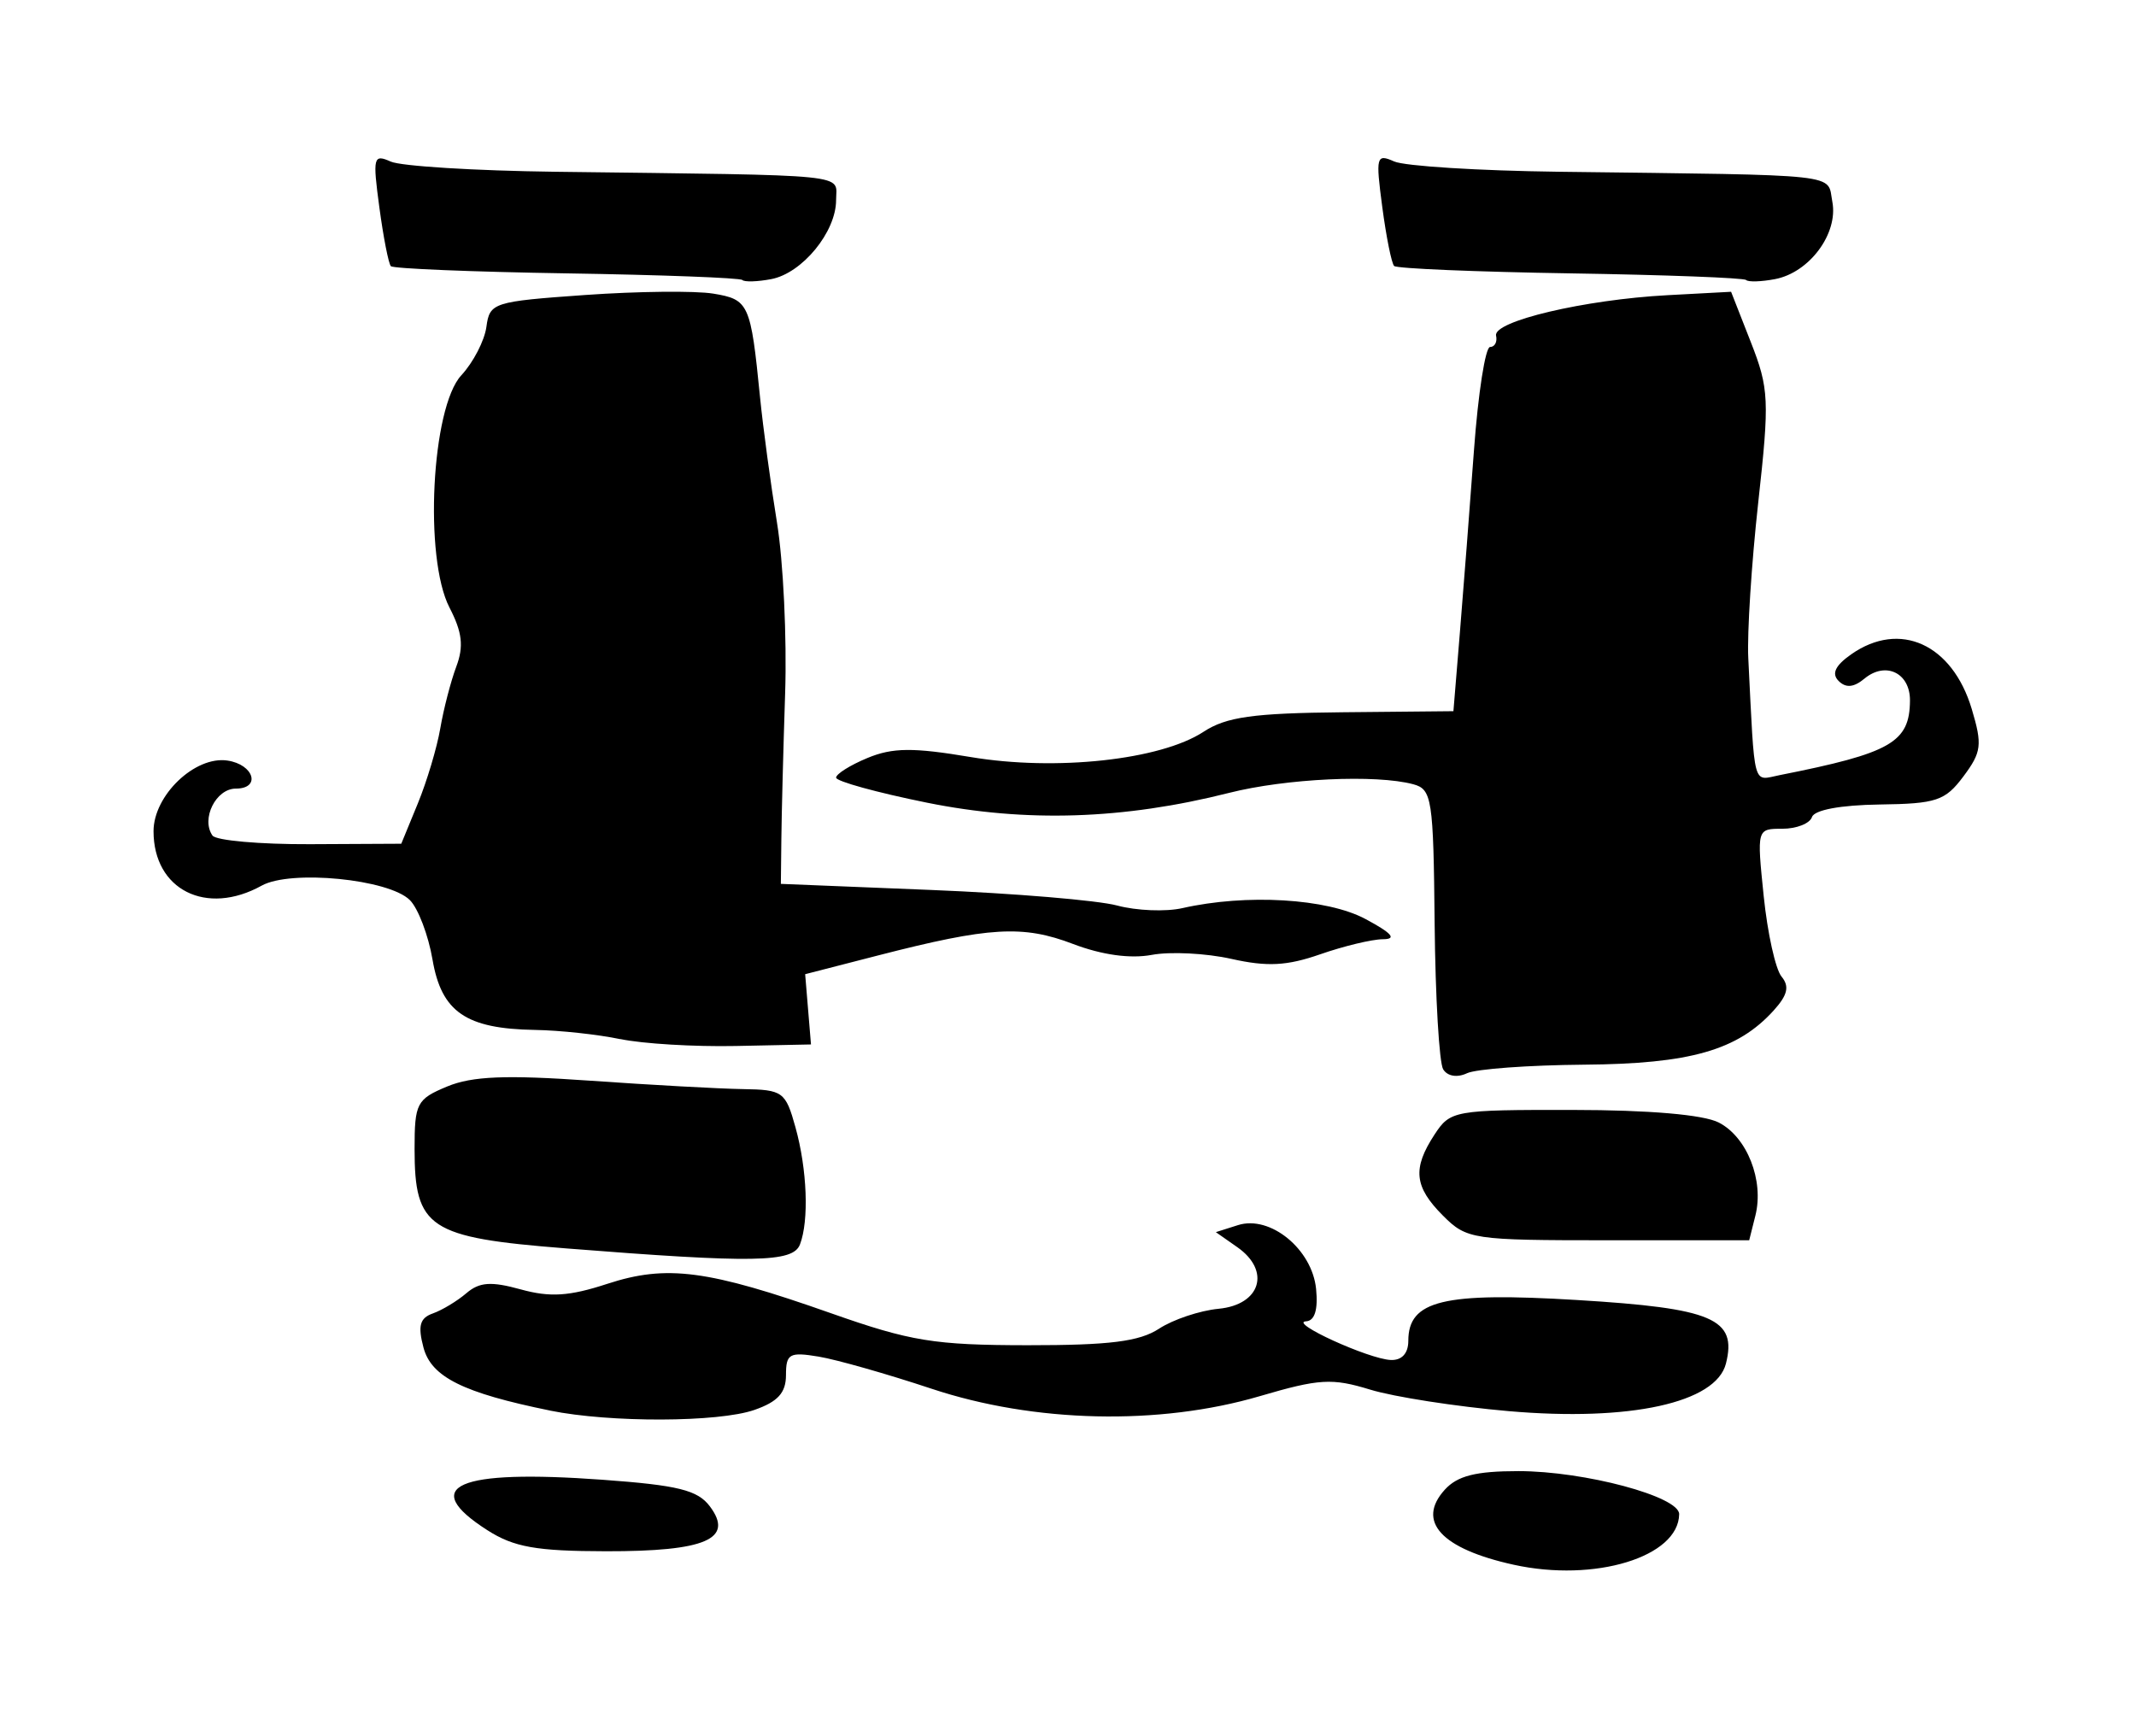 <svg xmlns="http://www.w3.org/2000/svg" viewBox="-38.011 61.609 1112.994 904.695">
    <path fill="#000000" d="M750.726 877.007c-37.738-8.303-50.86-22.58-35.928-39.083 6.584-7.275 16.195-9.704 38.404-9.704 34.448 0 83.86 13.235 83.743 22.431-0.289 22.294-43.975 35.653-86.221 26.356zM215.93 859.001c-35.955-23.027-15.922-31.807 59.979-26.286 39.464 2.869 49.622 5.391 55.985 13.89 12.74 17.019-2.225 23.472-54.202 23.371-36.317-0.052-47.972-2.147-61.762-10.975zM248.619 796.662c-45.316-9.224-61.893-17.473-65.97-32.821-3.018-11.356-1.907-15.393 4.882-17.793 4.83-1.708 12.686-6.446 17.457-10.532 6.814-5.836 12.889-6.265 28.333-1.999 15.302 4.226 25.289 3.586 45.073-2.884 30.981-10.135 52.406-7.319 116.671 15.334 41.408 14.597 53.722 16.599 102.356 16.646 42.751 0.026 58.286-1.913 68.523-8.62 7.283-4.771 21.239-9.439 31.018-10.373 21.929-2.093 27.32-19.786 9.775-32.079l-11.213-7.852 11.543-3.663c16.782-5.326 38.631 12.534 40.693 33.263 1.076 10.82-0.722 16.614-5.229 16.868-9.309 0.527 32.594 19.659 44.126 20.144 5.761 0.26 9.152-3.444 9.152-9.953 0-21.097 18.256-25.521 87.938-21.294 70.772 4.293 83.445 9.7 77.573 33.097-5.137 20.473-50.015 30.307-113.209 24.81-27.33-2.375-59.806-7.423-72.169-11.214-19.878-6.094-26.543-5.698-57.532 3.408-52.399 15.394-117.513 13.92-171.037-3.879-23.014-7.653-49.49-15.183-58.84-16.733-15.202-2.517-16.998-1.502-16.998 9.614 0 9.242-4.226 13.908-16.472 18.176-18.694 6.515-75.204 6.696-106.439 0.349zM256.462 712.115c-71.070-5.618-78.454-10.493-78.454-51.774 0-23.836 1.11-25.962 16.998-32.561 12.985-5.391 30.584-6.102 74.532-3.014 31.642 2.225 67.426 4.192 79.517 4.375 20.855 0.316 22.263 1.337 27.432 19.943 6.101 21.971 7.115 48.556 2.329 61.028-3.626 9.447-23.99 9.781-122.353 2.007zM713.874 695.084c-15.010-15.010-16-24.547-4.391-42.264 8.215-12.538 10.189-12.89 71.915-12.815 39.903 0.026 68.171 2.476 76.133 6.538 14.79 7.547 23.727 30.216 19.13 48.527l-3.226 12.851h-73.362c-70.915 0-73.79-0.428-86.199-12.84zM713.978 618.847c-2.073-3.358-4.077-37.524-4.451-75.926-0.63-65.096-1.386-70.009-11.138-72.634-19.371-5.21-66.268-3.011-96.006 4.502-54.953 13.884-105.811 15.528-157.44 5.089-26.010-5.26-47.294-11.124-47.294-13.035 0-1.909 7.358-6.524 16.353-10.249 13.116-5.434 23.752-5.531 53.747-0.489 44.352 7.452 98.936 1.538 121.344-13.15 11.851-7.768 25.821-9.731 72.45-10.184l57.767-0.56 3.397-41.28c1.869-22.705 5.167-65.406 7.329-94.892s5.928-53.611 8.371-53.611 3.852-2.661 3.133-5.916c-1.652-7.499 46.109-18.771 89.342-21.082l33.115-1.774 10.252 26.151c9.531 24.311 9.805 30.201 3.889 83.685-3.502 31.642-5.833 68.123-5.181 81.069 3.463 68.974 2.080 63.801 16.336 60.977 58.083-11.504 67.766-17.049 67.913-38.911 0.077-14.392-12.712-20.522-23.744-11.366-5.549 4.606-9.671 4.97-13.449 1.187-3.778-3.778-1.751-8.040 6.617-13.899 25.307-17.727 52.631-5.307 62.77 28.537 5.583 18.636 5.111 22.465-4.351 35.115-9.516 12.725-14.059 14.243-43.743 14.64-20.217 0.289-33.919 2.819-35.16 6.538-1.12 3.353-8.044 6.096-15.393 6.096-13.357 0-13.361 0.011-9.769 35.078 1.978 19.292 6.158 38.164 9.288 41.94 4.238 5.104 3.194 9.63-4.072 17.658-18.804 20.776-43.515 27.84-98.895 28.263-28.767 0.236-56.183 2.226-60.927 4.468-5.113 2.413-10.16 1.581-12.397-2.040zM285.2 603.116c-11.506-2.432-31.514-4.596-44.458-4.806-35.95-0.58-48.722-9.344-53.383-36.642-2.175-12.737-7.482-26.69-11.799-31.005-10.946-10.946-62.081-15.95-77.204-7.555-28.871 16.029-56.367 2.194-56.367-28.353 0-18.675 21.603-39.325 38.51-36.814 13.84 2.055 17.601 14.615 4.377 14.615-10.395 0-18.243 15.772-12.173 24.465 1.809 2.585 24.678 4.611 50.827 4.502l47.546-0.236 8.599-20.922c4.731-11.506 10.011-29.158 11.736-39.227s5.478-24.536 8.338-32.151c3.962-10.54 3.111-17.886-3.55-30.768-13.377-25.869-9.384-104.285 6.161-121.031 6.221-6.699 12.104-18.066 13.076-25.26 1.707-12.612 3.525-13.199 51.454-16.593 27.33-1.938 57.358-2.256 66.734-0.719 18.587 3.055 19.537 5.158 24.383 53.922 1.575 15.82 5.549 45.241 8.835 65.379 3.289 20.136 5.201 60.149 4.252 88.913-0.949 28.767-1.835 62.894-1.967 75.838l-0.26 23.535 78.454 3.177c43.15 1.747 86.693 5.393 96.761 8.101 10.068 2.711 25.367 3.323 33.998 1.363 33.344-7.561 75.371-5.066 95.394 5.664 13.863 7.43 16.508 10.482 9.135 10.537-5.71 0.026-20.425 3.573-32.696 7.849-17.382 6.055-27.613 6.584-46.287 2.399-13.185-2.954-31.858-3.893-41.496-2.087-11.186 2.099-26.006 0.026-40.981-5.675-26.151-9.988-43.59-8.967-101.493 5.928l-38.128 9.81 1.516 18.305 1.52 18.305-39.227 0.805c-21.575 0.443-48.641-1.183-60.148-3.62zM348.789 207.517c-1.12-1.12-42.291-2.673-91.496-3.453s-90.442-2.469-91.642-3.755c-1.201-1.289-3.893-15.048-5.986-30.584-3.546-26.309-3.134-27.951 5.948-23.905 5.364 2.386 43.878 4.77 85.589 5.296 157.499 1.984 146.446 0.865 146.446 14.772 0 16.587-17.627 38.082-33.757 41.166-7.189 1.374-13.986 1.581-15.105 0.465zM871.816 207.517c-1.12-1.12-42.291-2.673-91.496-3.453s-90.557-2.51-91.891-3.848c-1.337-1.337-4.117-15.133-6.177-30.658-3.51-26.451-3.116-27.949 6.196-23.811 5.468 2.429 44.069 4.845 85.78 5.365 150.141 1.886 139.679 0.74 142.531 15.655 3.157 16.513-11.913 36.862-29.838 40.288-7.189 1.374-13.986 1.581-15.105 0.465z"></path>
    </svg>